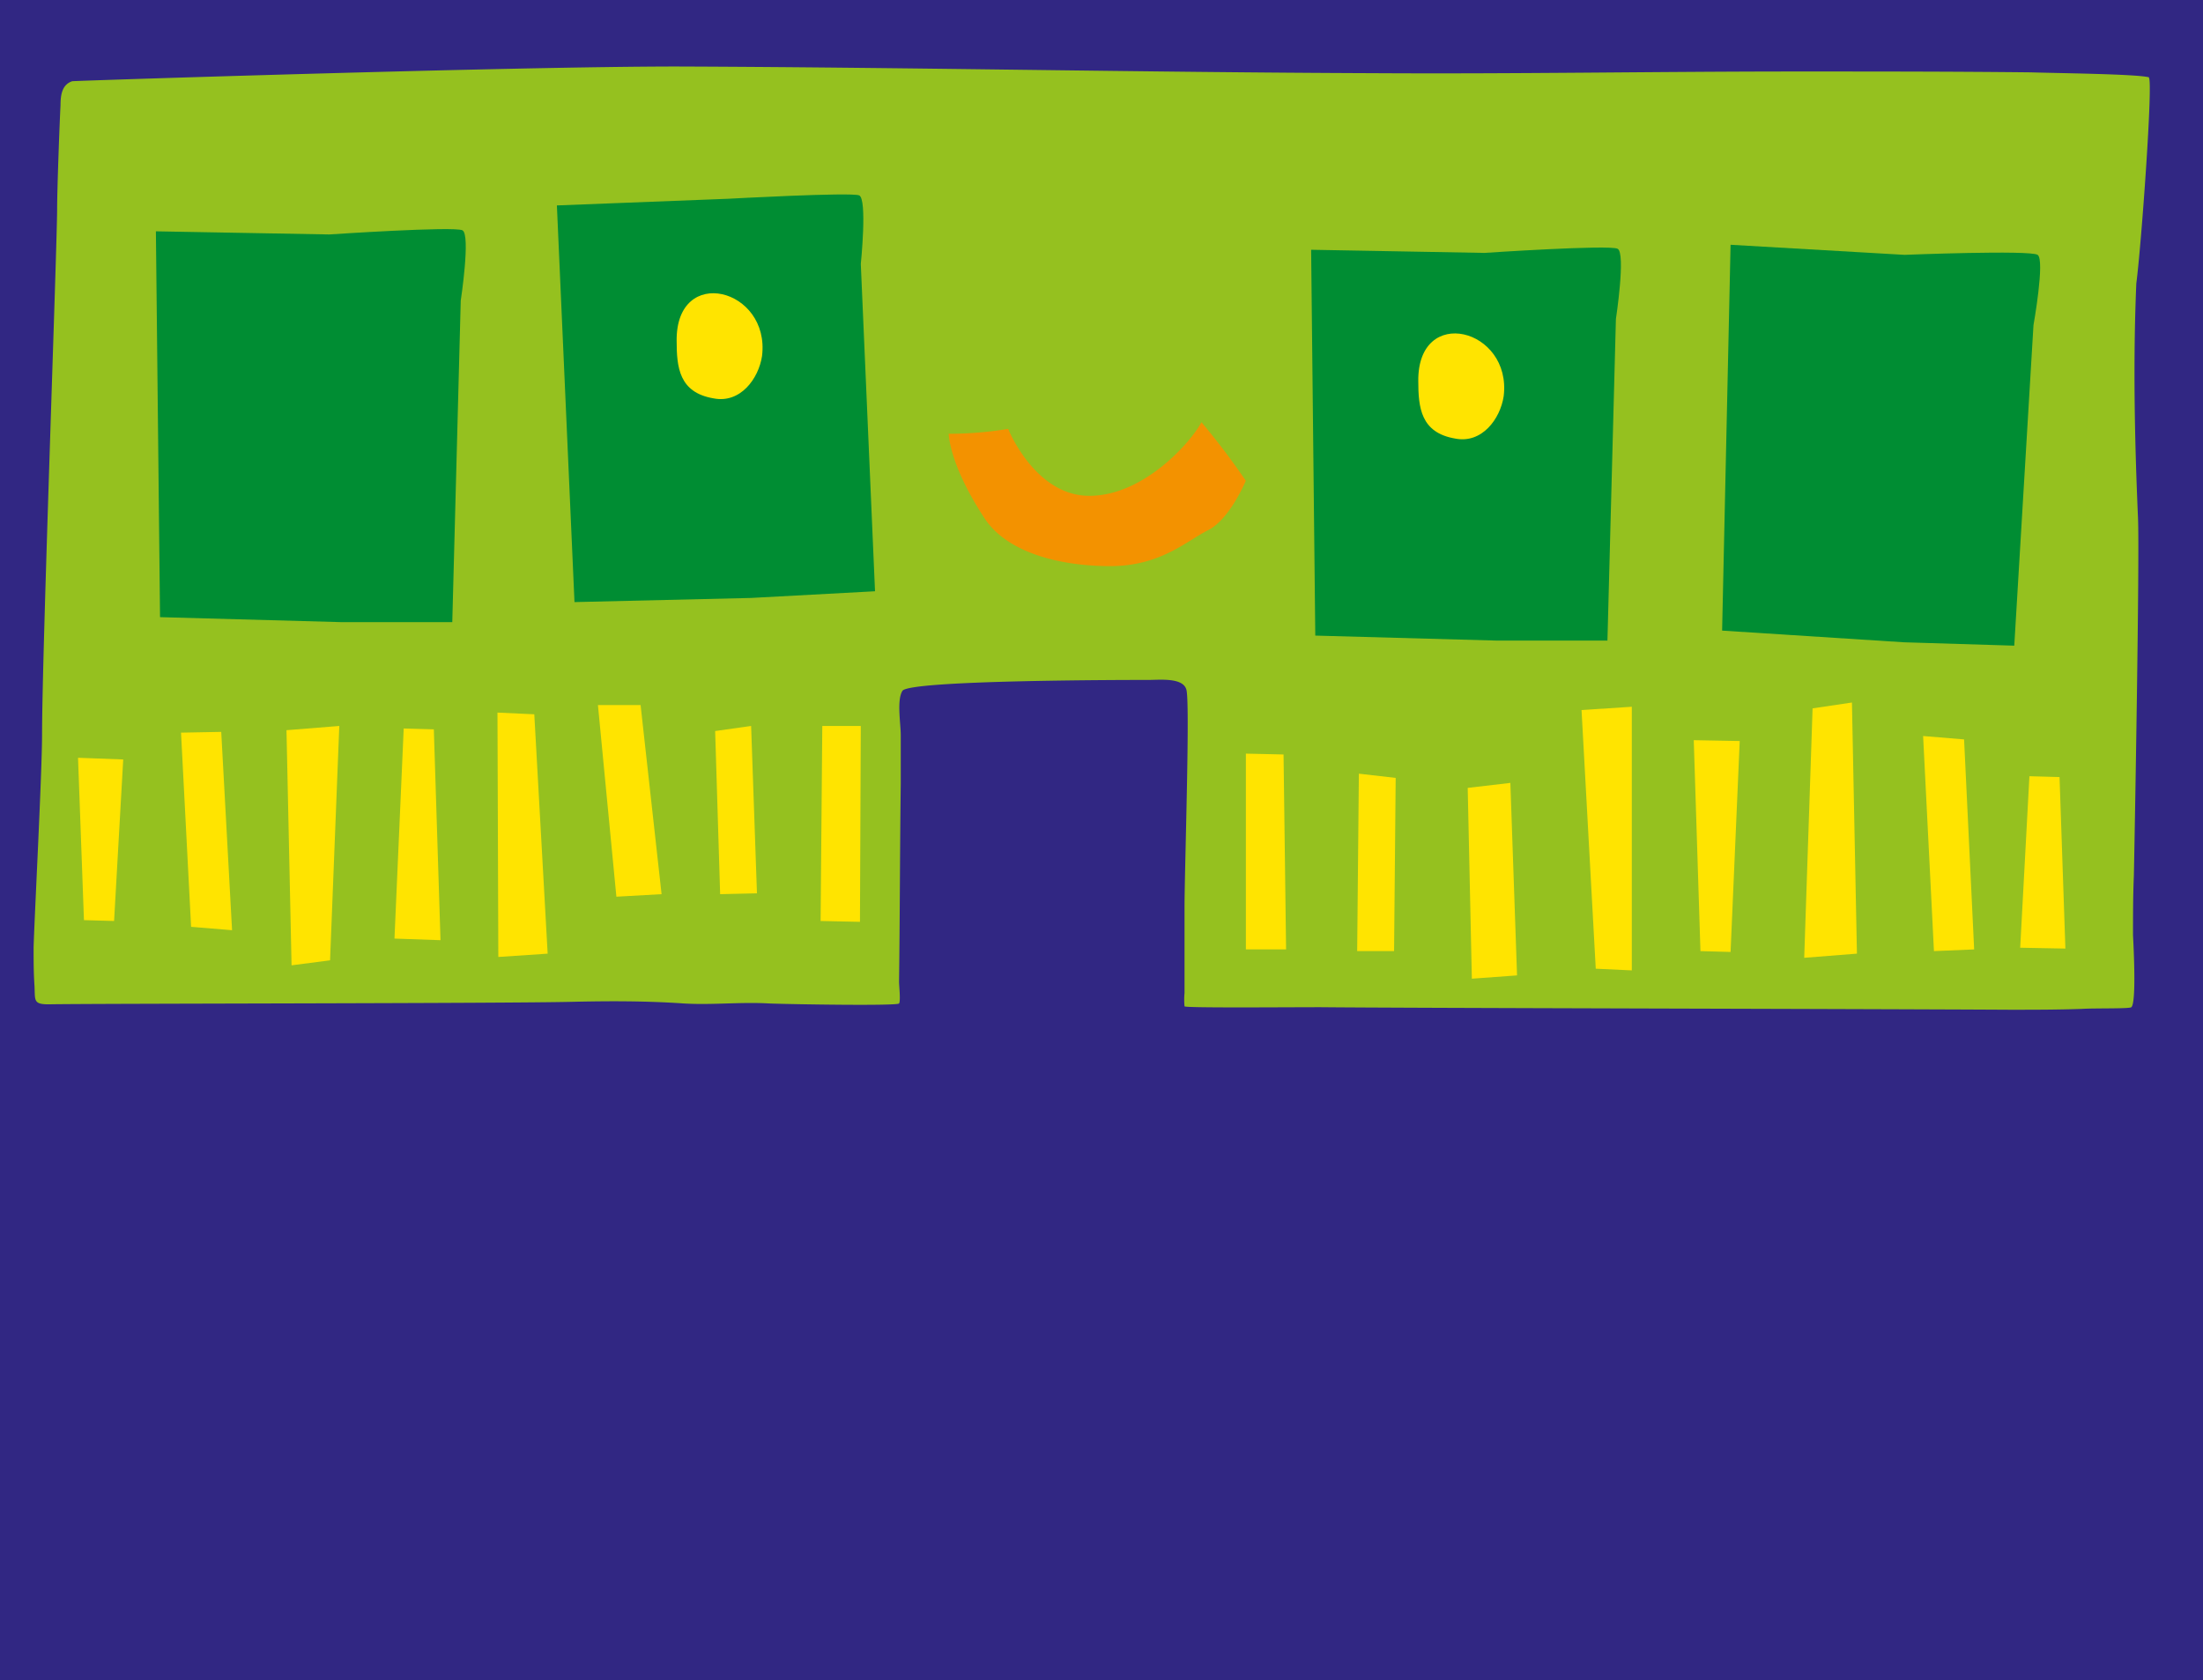 <svg xmlns="http://www.w3.org/2000/svg" viewBox="0 0 260.3 198.6"><title>ram</title><rect width="260.3" height="198.6" fill="#312783"/><path d="M252.73,3.54c-1.48-.4-11-.49-14-.59-9.2-.1-18.4-.1-27.5-.1-16.62,0-33.33.3-50,.2-27.5-.1-54.9-.69-82.39-.79C59.26,2.26,7.73,3.94,7.33,4c-1.19.4-1.38,1.58-1.38,2.87-.1,1.78-.4,9.89-.4,12.17,0,4.25-1.78,52.72-1.78,62.12,0,4.55-.89,21.37-1,25.22,0,1.48,0,3,.1,4.45.1,1.78-.2,2.27,1.68,2.27,4.75-.1,54.4-.1,62-.3,4.35-.1,8.7-.1,13.06.2,3.36.2,6.73-.2,10.09,0,2.67.1,15.13.3,15.33,0s0-2.08,0-2.57c.1-7.81.1-15.63.2-23.44V81.29c0-1.38-.49-4.15.2-5.24.79-1.29,26.81-1.29,29.08-1.29,1.29,0,4-.3,4.45,1.09.49,1.09-.2,21.27-.2,25.82v10.09a8.38,8.38,0,0,0,0,1.58c.2.2,11.47.1,16.12.1,9.59.1,63.8.2,81.4.3,2.87,0,5.64,0,8.51-.1,1.48-.1,5.64,0,5.84-.2.59-.49.3-6.63.2-8.51,0-2.37,0-4.65.1-7,.1-4.65.69-37.59.49-42.33-.4-9.2-.59-18.5-.2-27.7.59-4.45,2-24,1.48-24.33" transform="translate(1.2 5.6)" fill="#95c11f"/><polygon points="9.22 89.56 14.56 89.76 13.48 108.85 9.92 108.75 9.22 89.56" fill="#ffe400"/><polygon points="21.39 86.59 26.14 86.5 27.42 109.94 22.58 109.54 21.39 86.59" fill="#ffe400"/><polygon points="33.85 86.3 40.09 85.8 39 113.5 34.45 114.09 33.85 86.3" fill="#ffe400"/><polygon points="47.7 86.1 51.26 86.2 52.05 111.12 46.61 110.93 47.7 86.1" fill="#ffe400"/><polygon points="58.78 84.22 63.13 84.42 64.71 112.71 58.88 113.1 58.78 84.22" fill="#ffe400"/><polygon points="70.65 83.33 75.69 83.33 78.17 105.68 72.83 105.98 70.65 83.33" fill="#ffe400"/><polygon points="84.5 86.4 88.75 85.8 89.44 105.58 85.09 105.68 84.5 86.4" fill="#ffe400"/><polygon points="97.16 85.8 101.71 85.8 101.61 108.95 96.96 108.85 97.16 85.8" fill="#ffe400"/><polygon points="244.04 112.11 238.7 112.01 239.79 91.74 243.35 91.84 244.04 112.11" fill="#ffe400"/><polygon points="233.26 112.21 228.51 112.41 227.23 86.99 232.07 87.39 233.26 112.21" fill="#ffe400"/><polygon points="219.41 112.71 213.18 113.2 214.17 83.72 218.82 83.03 219.41 112.71" fill="#ffe400"/><polygon points="204.48 112.51 200.92 112.41 200.13 87.48 205.56 87.58 204.48 112.51" fill="#ffe400"/><polygon points="192.81 114.69 188.55 114.49 186.87 83.92 192.81 83.53 192.81 114.69" fill="#ffe400"/><polygon points="178.46 92.53 173.42 93.12 173.91 115.67 179.25 115.28 178.46 92.53" fill="#ffe400"/><polygon points="164.91 91.94 160.56 91.44 160.36 112.41 164.72 112.41 164.91 91.94" fill="#ffe400"/><polygon points="151.66 89.17 147.21 89.07 147.21 112.21 151.96 112.21 151.66 89.17" fill="#ffe400"/><path d="M17.22,21.74l.49,45.6,21.46.59H52.24l1-38s1.19-7.81.2-8.31-15.73.49-15.73.49Z" transform="translate(1.2 5.6)" fill="#008d33"/><path d="M153.72,23.92l.49,45.6,21.46.59h13.06l1-38s1.19-7.81.2-8.31-15.73.49-15.73.49Z" transform="translate(1.2 5.6)" fill="#008d33"/><path d="M203.28,23.33l-1,45.6,21.46,1.38,13.06.4,2.27-37.88s1.38-7.72.49-8.31-15.73,0-15.73,0Z" transform="translate(1.2 5.6)" fill="#008d33"/><path d="M64.6,18.68l2.08,46.88,20.87-.49,14.64-.79L100.51,25.6s.79-7.72-.2-8.11-15.43.4-15.43.4Z" transform="translate(1.2 5.6)" fill="#008d33"/><path d="M117.92,45.09S121.08,53,127.51,53s12-6.33,13.25-8.7A83.91,83.91,0,0,1,146,51.22s-1.88,4.55-4.45,5.84-5.64,4.25-11.57,4.25-12.17-1.58-14.84-5.64-4.06-7.62-4.25-10A43.63,43.63,0,0,0,117.92,45.09Z" transform="translate(1.2 5.6)" fill="#f39200"/><path d="M78.75,34.7c-.1-9.1,11.08-6.23,10.09,1.78-.4,2.67-2.57,5.64-5.74,5-4.06-.69-4.35-3.66-4.35-6.82" transform="translate(1.2 5.6)" fill="#ffe400"/><path d="M166.38,39.45c-.1-9.1,11.08-6.23,10.09,1.78-.4,2.67-2.57,5.64-5.74,5-4.06-.69-4.35-3.66-4.35-6.82" transform="translate(1.2 5.6)" fill="#ffe400"/></svg>